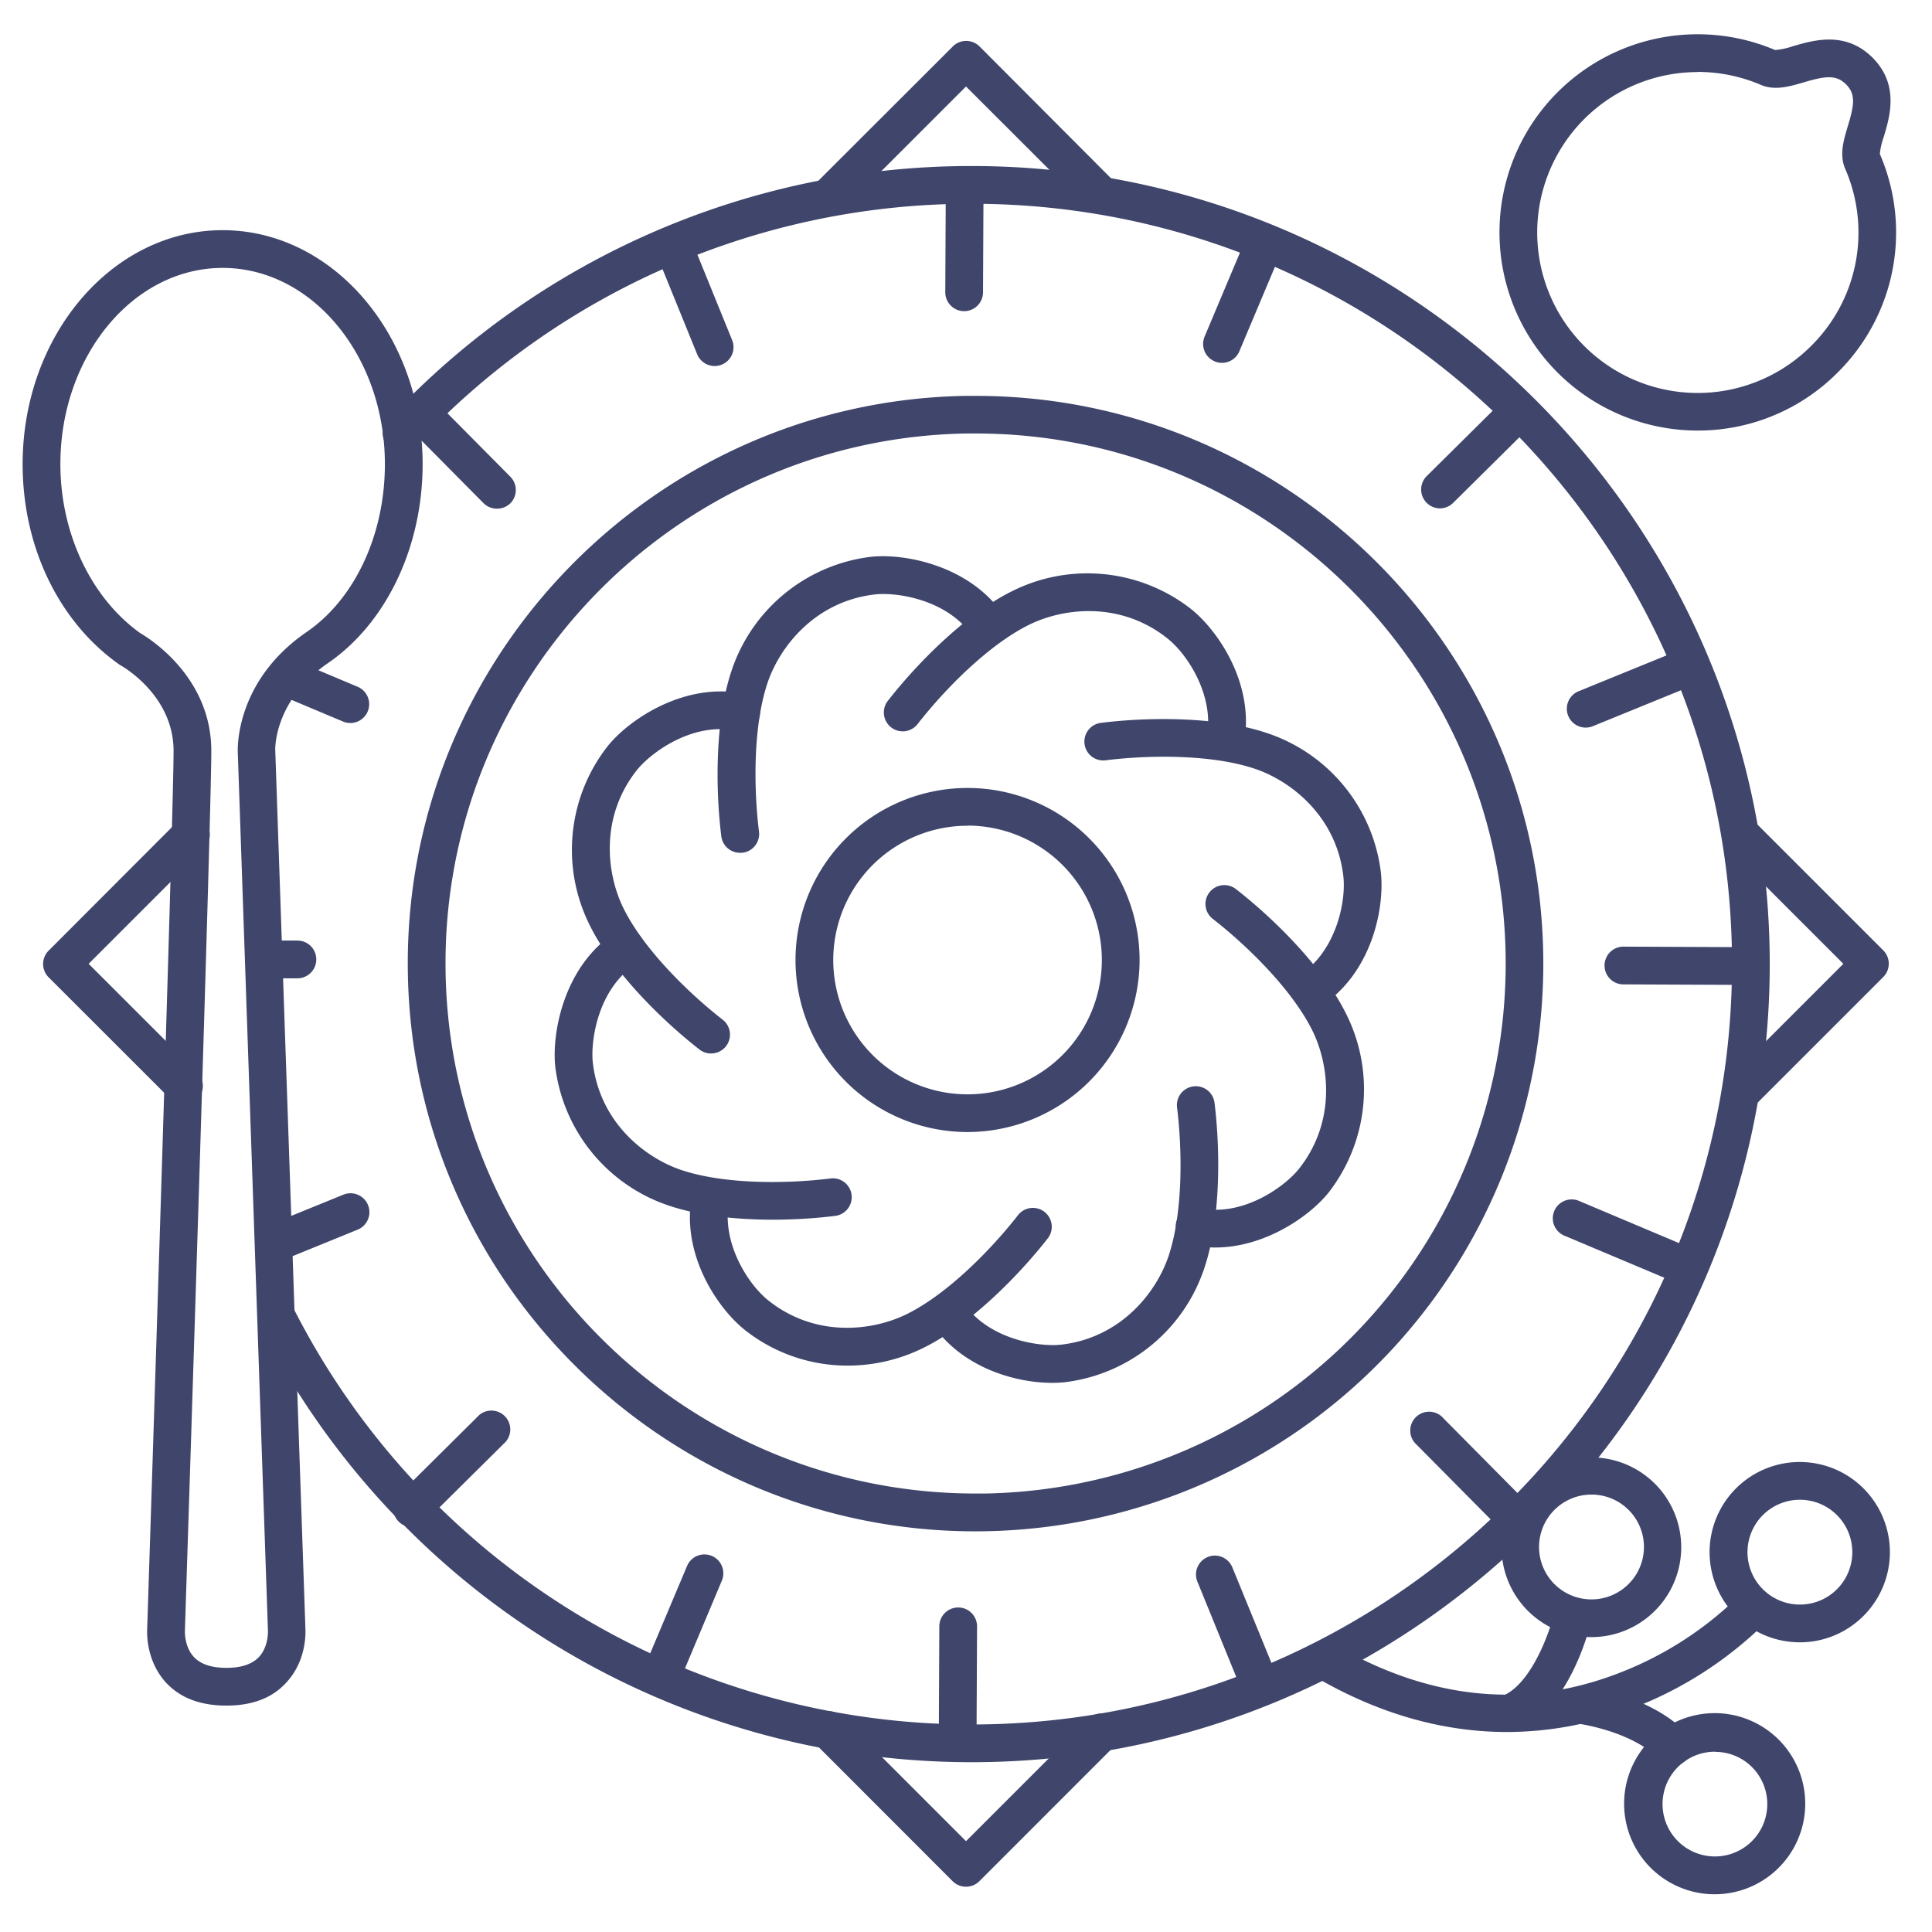 <?xml version="1.0" ?><svg viewBox="0 0 512 512" xmlns="http://www.w3.org/2000/svg"><defs><style>.cls-1{fill:#3f456b;}</style></defs><title/><g id="Lines"><path class="cls-1" d="M258.49,405.82c-81.71,0-148.91-65.71-150.4-147.74-1.51-82.95,64.76-151.67,147.71-153.17.92,0,1.85,0,2.77,0,81.72,0,148.91,65.7,150.4,147.74A150.47,150.47,0,0,1,261.26,405.79C260.34,405.81,259.41,405.82,258.49,405.82Zm.08-290.94-2.59,0c-77.44,1.41-139.3,65.56-137.89,143,1.39,76.57,64.13,137.91,140.41,137.92l2.58,0A140.48,140.48,0,0,0,399,252.8C397.59,176.22,334.85,114.88,258.57,114.88Z"/><path class="cls-1" d="M347.83,267.15A5,5,0,0,1,345,258c8.92-6.15,11.79-18.79,11-25.8-1.83-15.85-13.83-25.26-23.54-28.5-11.45-3.81-27.82-3.65-39.33-2.23a5,5,0,1,1-1.23-9.92c12.59-1.56,30.69-1.68,43.72,2.67a44.55,44.55,0,0,1,30.31,36.83c1.06,9.19-2.12,26.14-15.23,35.18A4.92,4.92,0,0,1,347.83,267.15Z"/><path class="cls-1" d="M204.8,323.23c-9.38,0-19.31-1-27.33-3.66a44.55,44.55,0,0,1-30.31-36.83c-1-9.07,2.33-26.75,15.85-35.6a5,5,0,1,1,5.47,8.37c-10.11,6.62-12,20.43-11.38,26.08,1.83,15.85,13.82,25.26,23.53,28.5,11.45,3.81,27.83,3.65,39.33,2.23a5,5,0,1,1,1.23,9.92A135.81,135.81,0,0,1,204.8,323.23Z"/><path class="cls-1" d="M196.15,226a5,5,0,0,1-5-4.39c-1.56-12.59-1.67-30.69,2.67-43.72a44.57,44.57,0,0,1,36.83-30.31c9.11-1.05,26.85,2.35,35.67,16A5,5,0,0,1,258,169c-6.6-10.18-20.46-12.12-26.13-11.47-15.85,1.83-25.26,13.83-28.5,23.54-3.81,11.45-3.65,27.83-2.23,39.33a5,5,0,0,1-4.35,5.58C196.57,226,196.36,226,196.15,226Z"/><path class="cls-1" d="M278.85,366.47c-9.64,0-23.94-3.91-31.88-15.72a5,5,0,1,1,8.29-5.58c6.68,9.94,20.37,11.82,25.95,11.18,15.85-1.83,25.25-13.83,28.49-23.54,3.81-11.45,3.65-27.83,2.23-39.33a5,5,0,0,1,9.93-1.23c1.55,12.59,1.67,30.69-2.67,43.72a44.58,44.58,0,0,1-36.84,30.31A31.59,31.59,0,0,1,278.85,366.47Z"/><path class="cls-1" d="M324.76,201.26a5.17,5.17,0,0,1-.95-.09,5,5,0,0,1-4-5.85c2.05-10.7-4.88-21.74-10.46-26.16-12.5-9.92-27.63-8.09-36.79-3.51-10.79,5.4-22.26,17.09-29.39,26.24a5,5,0,0,1-7.88-6.16c7.8-10,20.52-22.88,32.8-29a44.58,44.58,0,0,1,47.48,4.61c7.3,5.8,17.08,20.13,14.06,35.88A5,5,0,0,1,324.76,201.26Z"/><path class="cls-1" d="M224.72,361.9a43.83,43.83,0,0,1-27.26-9.39c-7.21-5.72-16.93-19.89-14.14-35.51a5,5,0,0,1,9.85,1.76c-1.9,10.62,5,21.55,10.5,25.91,12.5,9.92,27.63,8.09,36.79,3.51,10.8-5.4,22.26-17.09,29.39-26.23a5,5,0,0,1,7.89,6.14c-7.81,10-20.52,22.89-32.81,29A45.22,45.22,0,0,1,224.72,361.9Z"/><path class="cls-1" d="M188.42,279.18a4.91,4.91,0,0,1-3.07-1.06c-10-7.8-22.89-20.51-29-32.8a44.58,44.58,0,0,1,4.61-47.48c5.7-7.18,20.65-17.32,36.51-13.93a5,5,0,0,1-2.09,9.78c-11.86-2.53-23,5.89-26.58,10.37-9.91,12.5-8.08,27.63-3.5,36.79,5.39,10.79,17.08,22.26,26.23,29.39a5,5,0,0,1-3.08,8.94Z"/><path class="cls-1" d="M322,330.6a30.37,30.37,0,0,1-6.23-.64,5,5,0,1,1,2-9.79c11.82,2.45,22.93-5.95,26.45-10.4,9.92-12.5,8.09-27.63,3.51-36.79-5.4-10.79-17.09-22.26-26.23-29.39a5,5,0,1,1,6.15-7.88c10,7.8,22.88,20.51,29,32.8A44.58,44.58,0,0,1,352.12,316C347.21,322.17,335.38,330.6,322,330.6Z"/><path class="cls-1" d="M60,452c-6.81,0-12.17-2-15.92-6C38.8,440.32,38.94,433,39,431.77c.16-4.67,7-215.16,7-232.77,0-14.86-13.78-22.53-13.92-22.61a3.21,3.21,0,0,1-.5-.31C15.56,164.75,6,144.91,6,123,6,88.81,29.78,61,59,61s53,27.81,53,62c0,21.91-9.6,42.1-25.06,52.71h0c-14.42,9.9-14,22.91-14,23l8,233c.06,1.23.21,8.54-5.08,14.19C72.17,450,66.81,452,60,452ZM49,432.33s-.16,4.13,2.44,6.85C53.22,441.05,56.1,442,60,442s6.78-.95,8.57-2.82c2.6-2.72,2.44-6.85,2.44-6.9a.37.37,0,0,1,0-.11l-8-233c0-.68-.7-18.68,18.28-31.7C94.06,158.7,102,141.66,102,123c0-28.67-19.29-52-43-52S16,94.33,16,123c0,18.3,8.1,35.43,21.16,44.78C39.68,169.24,56,179.46,56,199c0,17.88-6.72,224.38-7,233.16,0,.06,0,.12,0,.17ZM84.11,171.59h0Z"/><path class="cls-1" d="M257.5,467A211.5,211.5,0,0,1,68.83,351.18a5,5,0,1,1,8.91-4.53A201.52,201.52,0,0,0,257.5,457C368.61,457,459,366.61,459,255.5S368.61,54,257.5,54a201,201,0,0,0-147.36,64.06,5,5,0,1,1-7.31-6.82A211,211,0,0,1,257.5,44C374.12,44,469,138.88,469,255.5S374.12,467,257.5,467Z"/><path class="cls-1" d="M449.9,114.1A52.51,52.51,0,1,1,470.42,13.26a19.37,19.37,0,0,0,4.68-1c5.57-1.63,14-4.1,21.12,3s4.65,15.52,3,21a19.1,19.1,0,0,0-1.05,4.54A52.24,52.24,0,0,1,487,98.72h0A52.15,52.15,0,0,1,449.9,114.1Zm0-95A42.52,42.52,0,1,0,480,91.65h0a42.29,42.29,0,0,0,9-46.91c-1.6-3.71-.43-7.57.69-11.3,1.68-5.54,2.18-8.44-.47-11.09s-5.61-2.18-11.23-.52c-3.76,1.1-7.64,2.24-11.35.66A42.55,42.55,0,0,0,449.85,19.06Z"/><path class="cls-1" d="M256.42,300A45.59,45.59,0,1,1,302,254.38,45.64,45.64,0,0,1,256.42,300Zm0-81.17A35.59,35.59,0,1,0,292,254.38,35.63,35.63,0,0,0,256.42,218.79Z"/><path class="cls-1" d="M421.76,433.85a23.4,23.4,0,0,1-3.33-.23,23.81,23.81,0,1,1,3.33.23Zm-.07-37.77a13.89,13.89,0,1,0,8.4,25h0a13.88,13.88,0,0,0-8.4-25Z"/><path class="cls-1" d="M454.42,502a24,24,0,1,1,3-.19A23.2,23.2,0,0,1,454.42,502Zm.06-37.78a13.88,13.88,0,1,0,8.52,2.93A13.87,13.87,0,0,0,454.48,464.26Z"/><path class="cls-1" d="M477,435.23a24.85,24.85,0,0,1-3.33-.23,23.89,23.89,0,1,1,17.69-4.61h0A23.7,23.7,0,0,1,477,435.23Zm11.35-8.83h0Zm-11.42-28.95a13.89,13.89,0,1,0,8.4,25h0a13.89,13.89,0,0,0-8.4-25Z"/><path class="cls-1" d="M399.39,459c-15,0-32.31-3.77-50.91-14.64a5,5,0,1,1,5-8.64c25.56,14.94,51.32,17.38,76.58,7.26a92.89,92.89,0,0,0,30.42-19.7,5,5,0,0,1,7.29,6.84,102.16,102.16,0,0,1-34,22.14A92.49,92.49,0,0,1,399.39,459Z"/><path class="cls-1" d="M401.67,458.3a5,5,0,0,1-2.42-9.38c7-3.87,11.46-16.6,12.57-21.18a5,5,0,0,1,9.72,2.35c-.51,2.12-5.33,20.91-17.47,27.59A5,5,0,0,1,401.67,458.3Z"/><path class="cls-1" d="M443.37,467.86a5,5,0,0,1-3.91-1.87c-.19-.23-5.63-6.37-20.36-9.07a5,5,0,0,1,1.8-9.84c18.73,3.44,25.68,11.77,26.41,12.71a5,5,0,0,1-3.94,8.07Z"/><path class="cls-1" d="M48.75,292.75a5,5,0,0,1-3.54-1.46L12.89,259a5,5,0,0,1,0-7.07L47,217.77a5,5,0,1,1,7.07,7.07L23.49,255.42l28.8,28.79a5,5,0,0,1-3.54,8.54Z"/><path class="cls-1" d="M256,500a5,5,0,0,1-3.54-1.46L216,462.05a5,5,0,1,1,7.07-7.07L256,487.93l32.31-32.31a5,5,0,1,1,7.07,7.07l-35.84,35.85A5,5,0,0,1,256,500Z"/><path class="cls-1" d="M462.19,293.81a5,5,0,0,1-3.53-8.54l29.85-29.85-30-30a5,5,0,0,1,7.07-7.07l33.5,33.5a5,5,0,0,1,0,7.07l-33.38,33.38A5,5,0,0,1,462.19,293.81Z"/><path class="cls-1" d="M220.05,56.8a5,5,0,0,1-3.54-8.54l36-35.95a5,5,0,0,1,7.08,0L295.18,48A5,5,0,0,1,288.11,55L256,22.92,223.58,55.33A5,5,0,0,1,220.05,56.8Z"/></g><g id="Outline"><path class="cls-1" d="M189.39,97a5,5,0,0,1-4.63-3.11L174.4,68.42a5,5,0,0,1,9.26-3.78L194,90.07A5,5,0,0,1,189.39,97Z"/><path class="cls-1" d="M333.32,450.16a5,5,0,0,1-4.63-3.12l-11.33-27.81a5,5,0,1,1,9.26-3.77L338,443.27a5,5,0,0,1-4.63,6.89Z"/><path class="cls-1" d="M420.23,192.82a5,5,0,0,1-1.89-9.63l25.43-10.37a5,5,0,1,1,3.77,9.26l-25.42,10.37A5,5,0,0,1,420.23,192.82Z"/><path class="cls-1" d="M74.55,333.7a5,5,0,0,1-1.88-9.64L91,316.6a5,5,0,0,1,3.78,9.27l-18.31,7.46A5,5,0,0,1,74.55,333.7Z"/><path class="cls-1" d="M92.83,191.6a4.91,4.91,0,0,1-1.94-.39L74.46,184.3a5,5,0,0,1,3.88-9.22L94.77,182a5,5,0,0,1-1.94,9.61Z"/><path class="cls-1" d="M444.35,339.58a4.92,4.92,0,0,1-1.94-.4l-27.68-11.65a5,5,0,1,1,3.88-9.21L446.29,330a5,5,0,0,1-1.94,9.61Z"/><path class="cls-1" d="M323.83,96.16a4.91,4.91,0,0,1-1.93-.4,5,5,0,0,1-2.67-6.55l10.65-25.3a5,5,0,0,1,9.22,3.88l-10.66,25.3A5,5,0,0,1,323.83,96.16Z"/><path class="cls-1" d="M175,449.66a4.91,4.91,0,0,1-1.94-.39,5,5,0,0,1-2.67-6.55L182.08,415a5,5,0,1,1,9.22,3.88L179.65,446.6A5,5,0,0,1,175,449.66Z"/><path class="cls-1" d="M131.67,134.8a5,5,0,0,1-3.55-1.48l-19.33-19.5a5,5,0,0,1,7.11-7l19.33,19.5a5,5,0,0,1,0,7.07A5,5,0,0,1,131.67,134.8Z"/><path class="cls-1" d="M400.14,405.71a5,5,0,0,1-3.55-1.49l-21.14-21.33a5,5,0,1,1,7.1-7l21.14,21.34a5,5,0,0,1-3.55,8.52Z"/><path class="cls-1" d="M381.62,134.72a5,5,0,0,1-3.52-8.55l19.51-19.33a5,5,0,1,1,7,7.1l-19.51,19.33A5,5,0,0,1,381.62,134.72Z"/><path class="cls-1" d="M109.2,404.71a5,5,0,0,1-3.52-8.55L127,375a5,5,0,0,1,7,7.1l-21.33,21.14A5,5,0,0,1,109.2,404.71Z"/><path class="cls-1" d="M78.83,259.26h0l-6.75,0a5,5,0,0,1,0-10h0l6.74,0a5,5,0,0,1,0,10Z"/><path class="cls-1" d="M460.22,261h0l-30-.13a5,5,0,0,1,0-10h0l30,.13a5,5,0,0,1,0,10Z"/><path class="cls-1" d="M255.51,82.46h0a5,5,0,0,1-5-5L250.64,50a5,5,0,0,1,5-5h0a5,5,0,0,1,5,5l-.13,27.46A5,5,0,0,1,255.51,82.46Z"/><path class="cls-1" d="M253.79,466h0a5,5,0,0,1-5-5l.14-30a5,5,0,0,1,5-5h0a5,5,0,0,1,5,5l-.14,30A5,5,0,0,1,253.79,466Z"/></g></svg>
